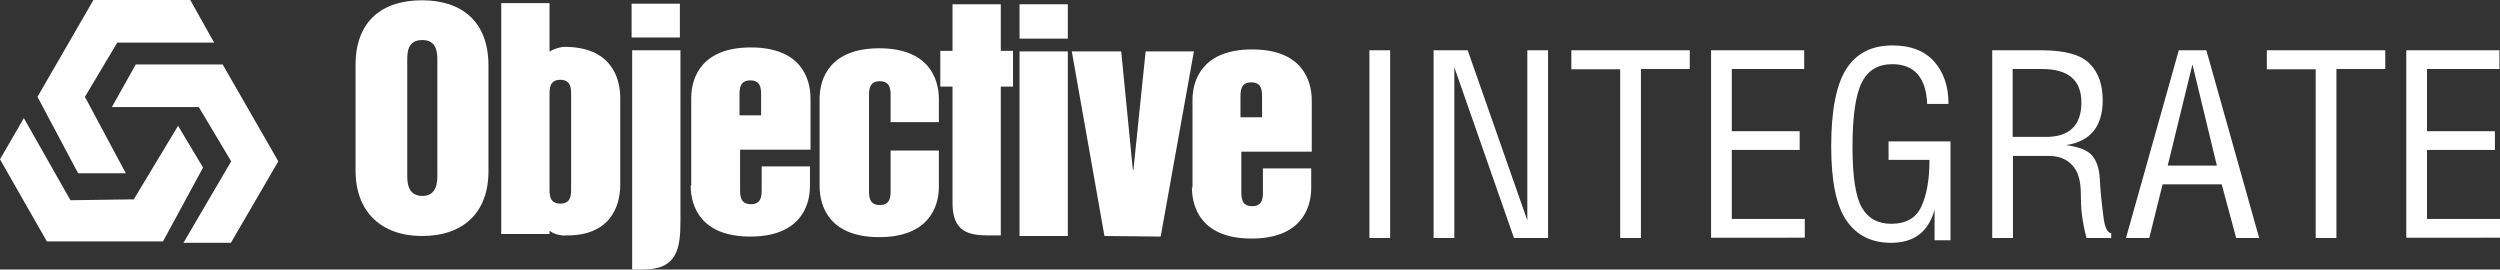 <?xml version="1.0" encoding="utf-8"?>
<!-- Generator: Adobe Illustrator 25.2.3, SVG Export Plug-In . SVG Version: 6.00 Build 0)  -->
<svg version="1.1" id="Layer_1" xmlns="http://www.w3.org/2000/svg" xmlns:xlink="http://www.w3.org/1999/xlink" x="0px" y="0px"
	 viewBox="0 0 880.3 94.9" style="enable-background:new 0 0 880.3 94.9;" xml:space="preserve">
<rect x="0" y="0" width="880.3" height="94.9" fill="#333333" stroke="none"/>
<style type="text/css">
	.st0{fill:#FFFFFF;}
</style>
<path class="st0" d="M288.6,65.5c0,7.6,3.8,18,21,18c17,0,21-10.2,21-17.8V53h-17v14c0,2.1,0,5.2-3.8,5.2c-3.8,0-3.8-3.1-3.8-5.2
	V33.8c0-2.1,0-5.2,3.8-5.2c3.8,0,3.8,3.1,3.8,5.2V43h17V35c0-7.6-3.8-18-21-18c-17,0-21,10.2-21,17.8V65.5z"/>
<path class="st0" d="M335.4,71.5c0,10.2,5.7,11.4,12.9,11.4h4.1V30.5h4.3V17.9h-4.3V1.5h-17v16.4h-4.3v12.6h4.3V71.5z"/>
<path class="st0" d="M359,83.1h17v-65h-17V83.1z M359,13.6h17V1.5h-17V13.6z"/>
<path class="st0" d="M388.9,83.1l19.8,0.2l11.7-65.2h-17l-4.3,41.7h-0.2l-4.1-41.7h-17.4L388.9,83.1z"/>
<path class="st0" d="M243.2,65.3c0,7.6,3.8,18,21,18c17,0,21-10.2,21-17.8v-6.9h-17v8.1c0,2.1,0,5.2-3.8,5.2c-3.8,0-3.8-3.1-3.8-5.2
	v-14h24.8v-18c0-7.6-3.8-18-21-18c-17,0-21,10.2-21,17.8v30.8H243.2z M260.4,33.5c0-2.1,0-5.2,3.8-5.2c3.8,0,3.8,3.1,3.8,5.2v7.1
	h-7.6V33.5z"/>
<path class="st0" d="M419.7,66c0,7.6,3.8,18,21,18c17,0,21-10.2,21-17.8v-6.9h-17v8.1c0,2.1,0,5.2-3.8,5.2s-3.8-3.1-3.8-5.2v-14
	h24.8v-18c0-7.6-3.8-18-21-18c-17,0-21,10.2-21,17.8V66H419.7z M436.8,34.2c0-2.1,0-5.2,3.8-5.2c3.8,0,3.8,3.1,3.8,5.2v7.1h-7.6
	V34.2z"/>
<path class="st0" d="M143.4,21.4c0-2.8,0-7.3,5.3-7.3c5.3,0,5.3,4.7,5.3,7.3v40.3c0,2.1,0,7.3-5.3,7.3c-5.3,0-5.3-5.2-5.3-7.3V21.4z
	 M125.2,60.1c0,14.5,9.1,23,23.4,23c14.6,0,23.4-8.3,23.4-22.8V23.1c0-15.9-9.8-23-23.4-23S125.2,7,125.2,22.9V60.1z"/>
<path class="st0" d="M193.5,66.5c0,2.1,0,5.2,3.8,5.2c3.8,0,3.8-3.1,3.8-5.2V33.3c0-2.1,0-5.2-3.8-5.2c-3.8,0-3.8,3.1-3.8,5.2V66.5z
	 M193.5,81.2v1.2h-17V1.1h17v17.1c1.2-0.9,3.8-1.7,5.3-1.7c16,0,19.6,10.4,19.6,18v30.6c0,7.6-3.6,18-19.1,17.8
	C197.8,83.1,194.7,82.4,193.5,81.2z"/>
<path class="st0" d="M222.4,94.9h4.1c11.9,0,13.1-7.3,13.1-17.1V17.7h-17v77.3"/>
<path class="st0" d="M222.4,1.3h17v11.9h-17V1.3z"/>
<path class="st0" d="M482.2,17.7h7.3v66.1h-7.3V17.7z"/>
<path class="st0" d="M504.8,17.7h12l21,59.9V17.7h7.3v66.1h-12l-21-60.1v60.1h-7.3V17.7z"/>
<path class="st0" d="M553.3,17.7H595v6.6h-17.2v59.5h-7.3V24.4h-17.2V17.7z"/>
<path class="st0" d="M602.5,83.8V17.7h32.8v6.6h-25.5v21.9h23.9v6.6h-23.9v24.3h25.7v6.6H602.5z"/>
<path class="st0" d="M665,56.4v-6.6h21.8v34.8h-5.6V73.8c-2.1,7.8-7.2,11.7-15.3,11.7c-6.9,0-12.1-2.6-15.7-7.8
	c-3.6-5.2-5.4-13.9-5.4-26.2c0-12.6,1.8-21.7,5.3-27.2c3.6-5.6,9-8.3,16.3-8.3c6.3,0,11.1,1.8,14.5,5.5c3.4,3.7,5.2,8.7,5.2,15.1
	h-7.5c-0.4-9.3-4.5-14-12.3-14c-5,0-8.5,2.1-10.7,6.4c-2.2,4.3-3.3,11.9-3.3,22.8c0,10.4,1.1,17.5,3.3,21.3
	c2.2,3.8,5.6,5.7,10.4,5.7c5.2,0,8.8-2.1,10.6-6.2c1.9-4.1,2.8-9.6,2.8-16.3H665z"/>
<path class="st0" d="M743.4,83.8h-8.7c-0.8-3-1.3-5.7-1.6-8.1c-0.3-2.4-0.4-4.9-0.4-7.4c0-4.7-1-8.1-3.1-10.2
	c-2-2.2-4.8-3.2-8.3-3.2h-12.5v28.9h-7.3V17.7h17.3c8.3,0,14,1.6,17,4.7c3.1,3.1,4.6,7.4,4.6,12.9c0,9.2-4.3,14.5-12.9,15.8
	c4.5,0.6,7.6,1.8,9.2,3.7c1.6,1.9,2.5,4.6,2.7,8.3c0.1,3.3,0.6,8.1,1.4,14.3c0.5,3,1.4,4.6,2.6,4.7V83.8z M732.9,36.1
	c0-7.9-4.6-11.8-13.9-11.8h-10.3v23.9h11.5C728.6,48.3,732.9,44.2,732.9,36.1z"/>
<path class="st0" d="M748.6,83.8l18.6-66.1h9.7l18.6,66.1h-8.1l-5.1-18.9h-20.8l-4.7,18.9H748.6z M763.3,58.3h17.3l-8.6-35.6
	L763.3,58.3z"/>
<path class="st0" d="M798.2,17.7h41.7v6.6h-17.2v59.5h-7.3V24.4h-17.2V17.7z"/>
<path class="st0" d="M847.3,83.8V17.7h32.8v6.6h-25.5v21.9h23.9v6.6h-23.9v24.3h25.7v6.6H847.3z"/>
<path class="st0" d="M32.9,0H67l8.4,15H41.3L29.9,34.1L44.3,61H27.5L13.2,34.1L32.9,0z"/>
<path class="st0" d="M78.4,22.7H47.8l-8.4,15H70l11.4,19.1L64.6,85.5h16.7l16.7-28.7L78.4,22.7z"/>
<path class="st0" d="M57.4,85l14.1-26l-8.8-14.7L47.1,70.2l-22.3,0.3L8.4,41.6L0,56.1L16.5,85L57.4,85z"/>
</svg>
